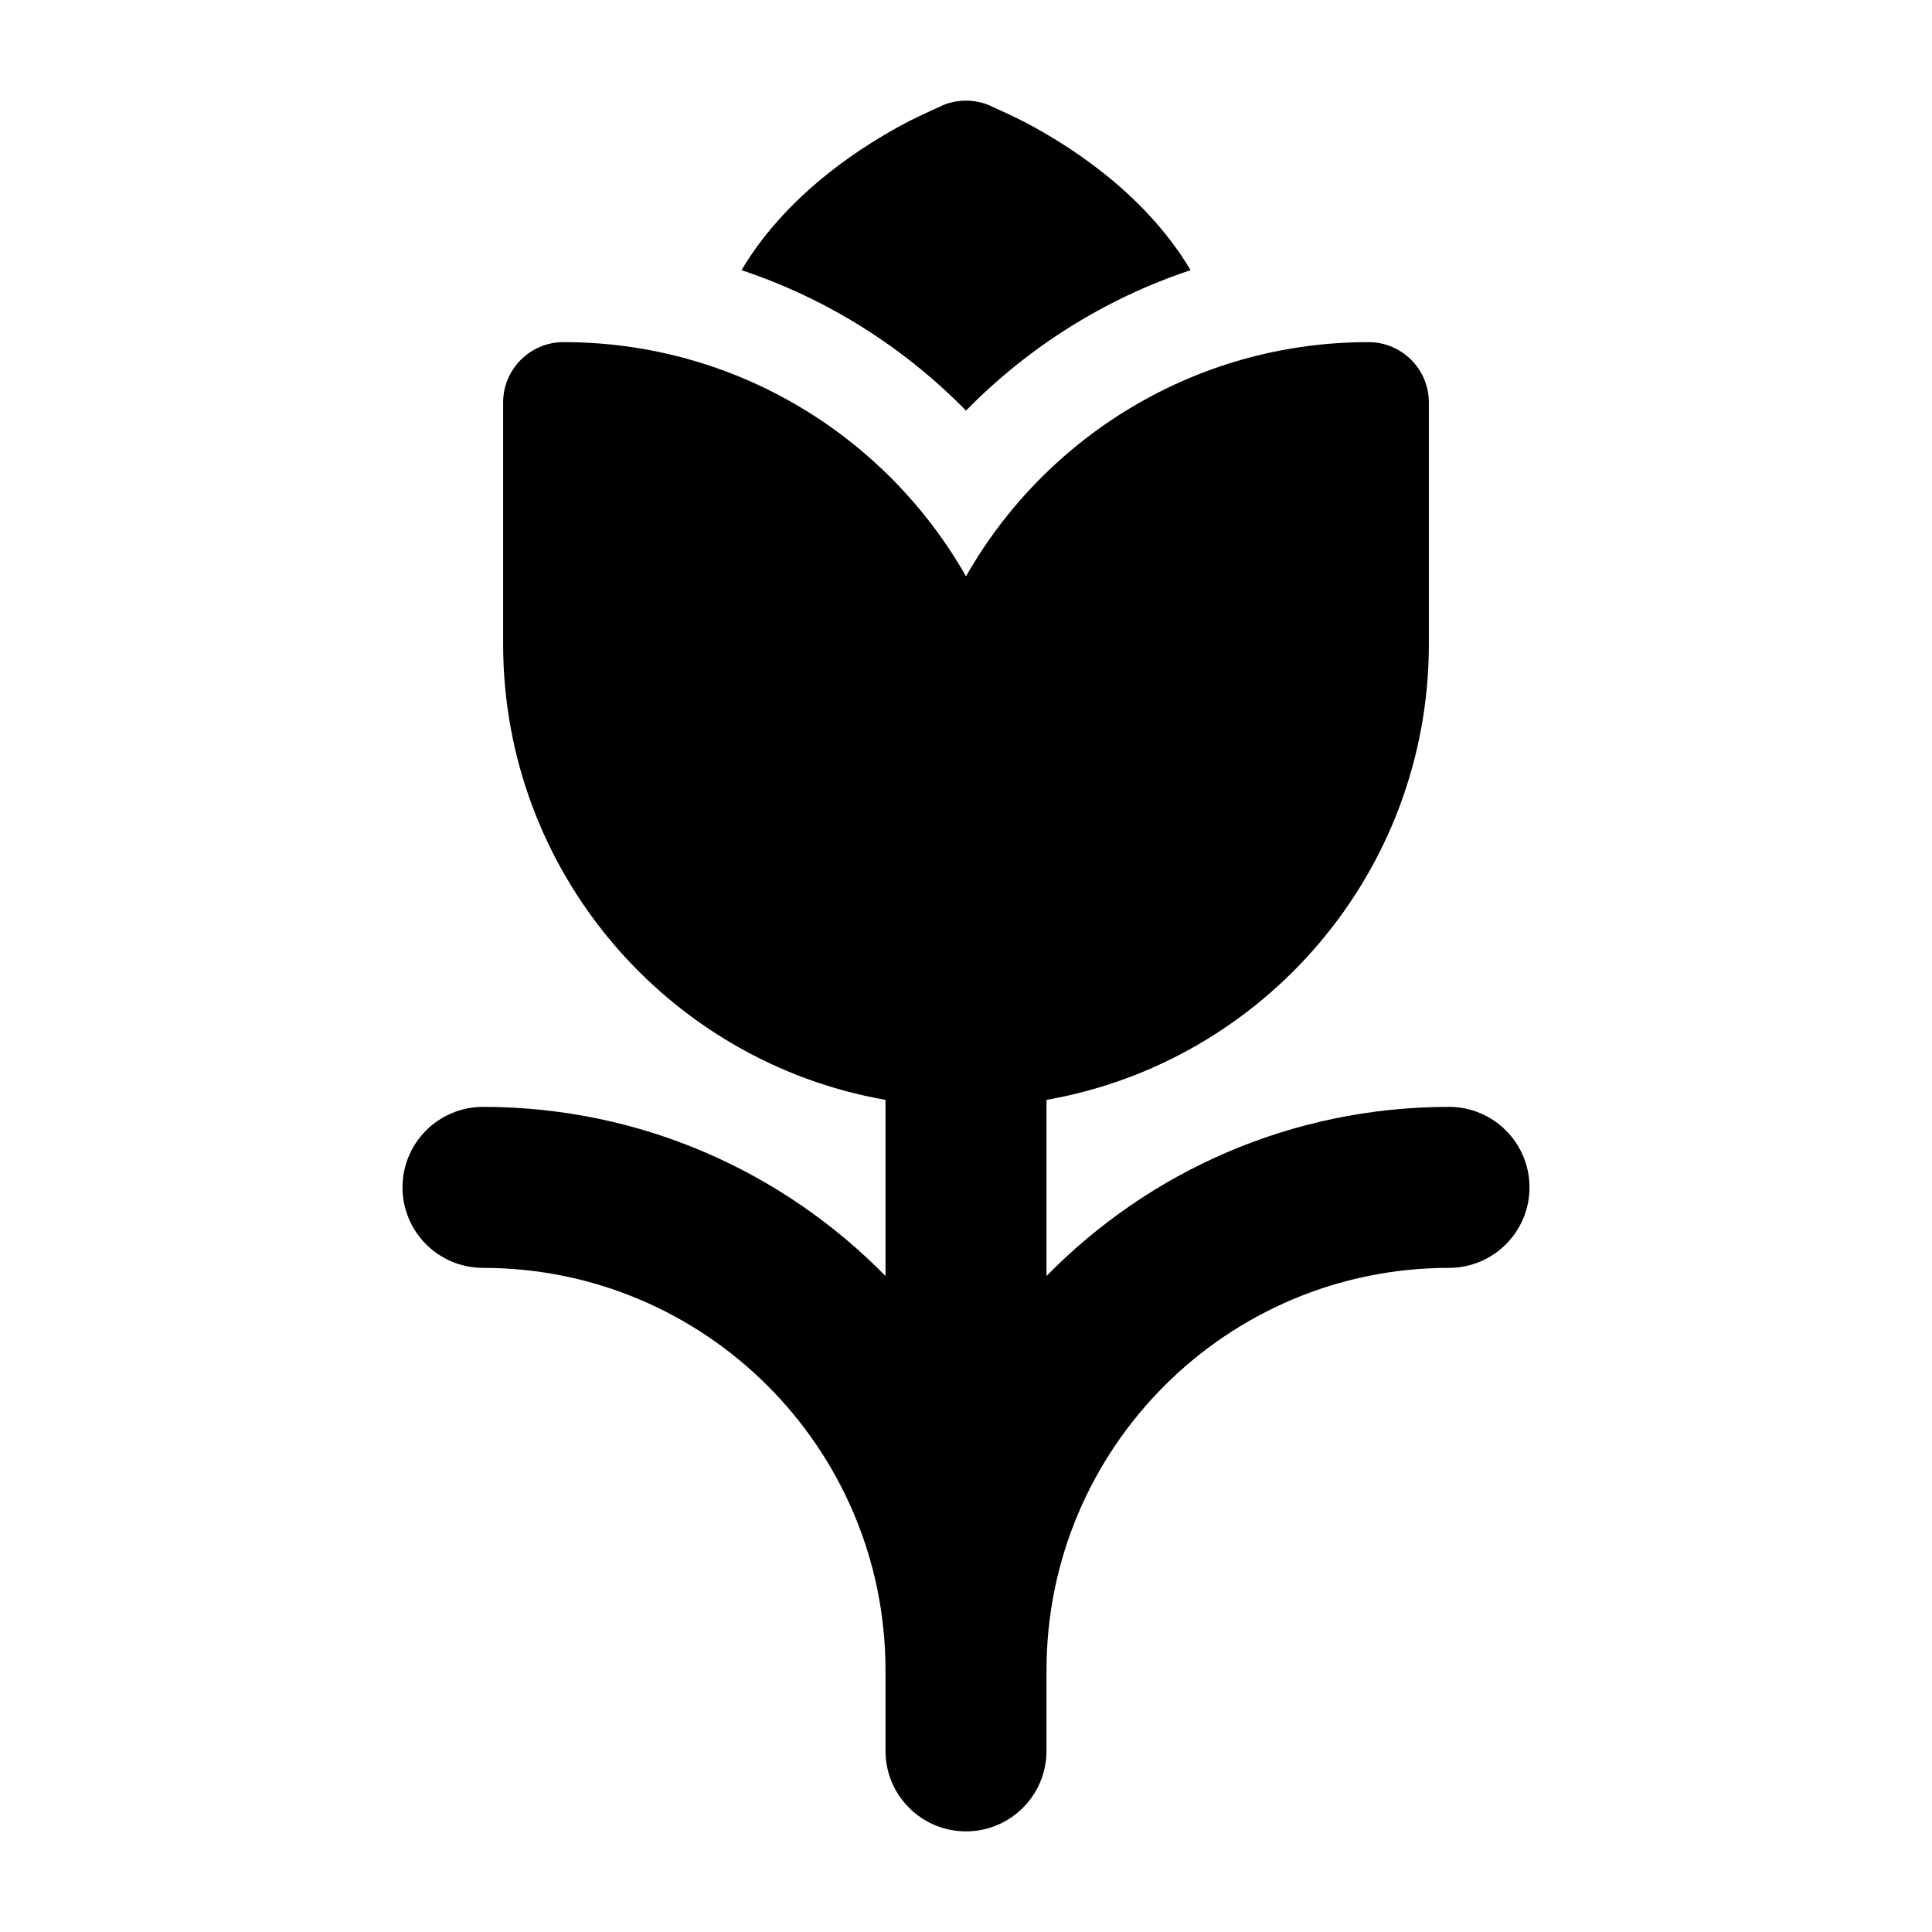 <svg width="24" height="24" viewBox="0 0 24 24" xmlns="http://www.w3.org/2000/svg">
    <path fill-rule="evenodd" clip-rule="evenodd" d="M11.725 1.302C11.902 1.233 12.099 1.233 12.275 1.302L12.288 1.308C12.38 1.349 12.615 1.456 12.742 1.523C13.005 1.662 13.359 1.872 13.718 2.158C14.085 2.451 14.489 2.849 14.79 3.356C13.722 3.711 12.769 4.316 12 5.101C11.231 4.316 10.278 3.711 9.211 3.356C9.512 2.849 9.916 2.451 10.283 2.158C10.641 1.872 10.996 1.662 11.259 1.523C11.392 1.452 11.725 1.302 11.725 1.302ZM7 4.25C9.142 4.25 11.011 5.421 12 7.159C12.989 5.421 14.858 4.25 17 4.25C17.414 4.25 17.75 4.586 17.75 5V8C17.75 10.835 15.699 13.19 13 13.663V15.851C14.271 14.555 16.041 13.75 18 13.75C18.552 13.75 19 14.198 19 14.75C19 15.302 18.552 15.75 18 15.75C15.239 15.75 13 17.989 13 20.75V21.75C13 22.302 12.552 22.75 12 22.75C11.448 22.75 11 22.302 11 21.75V20.75C11 17.989 8.761 15.75 6 15.75C5.448 15.75 5 15.302 5 14.75C5 14.198 5.448 13.75 6 13.75C7.959 13.75 9.729 14.555 11 15.851V13.663C8.301 13.19 6.25 10.835 6.25 8V5C6.25 4.586 6.586 4.25 7 4.25Z"/>
</svg>

